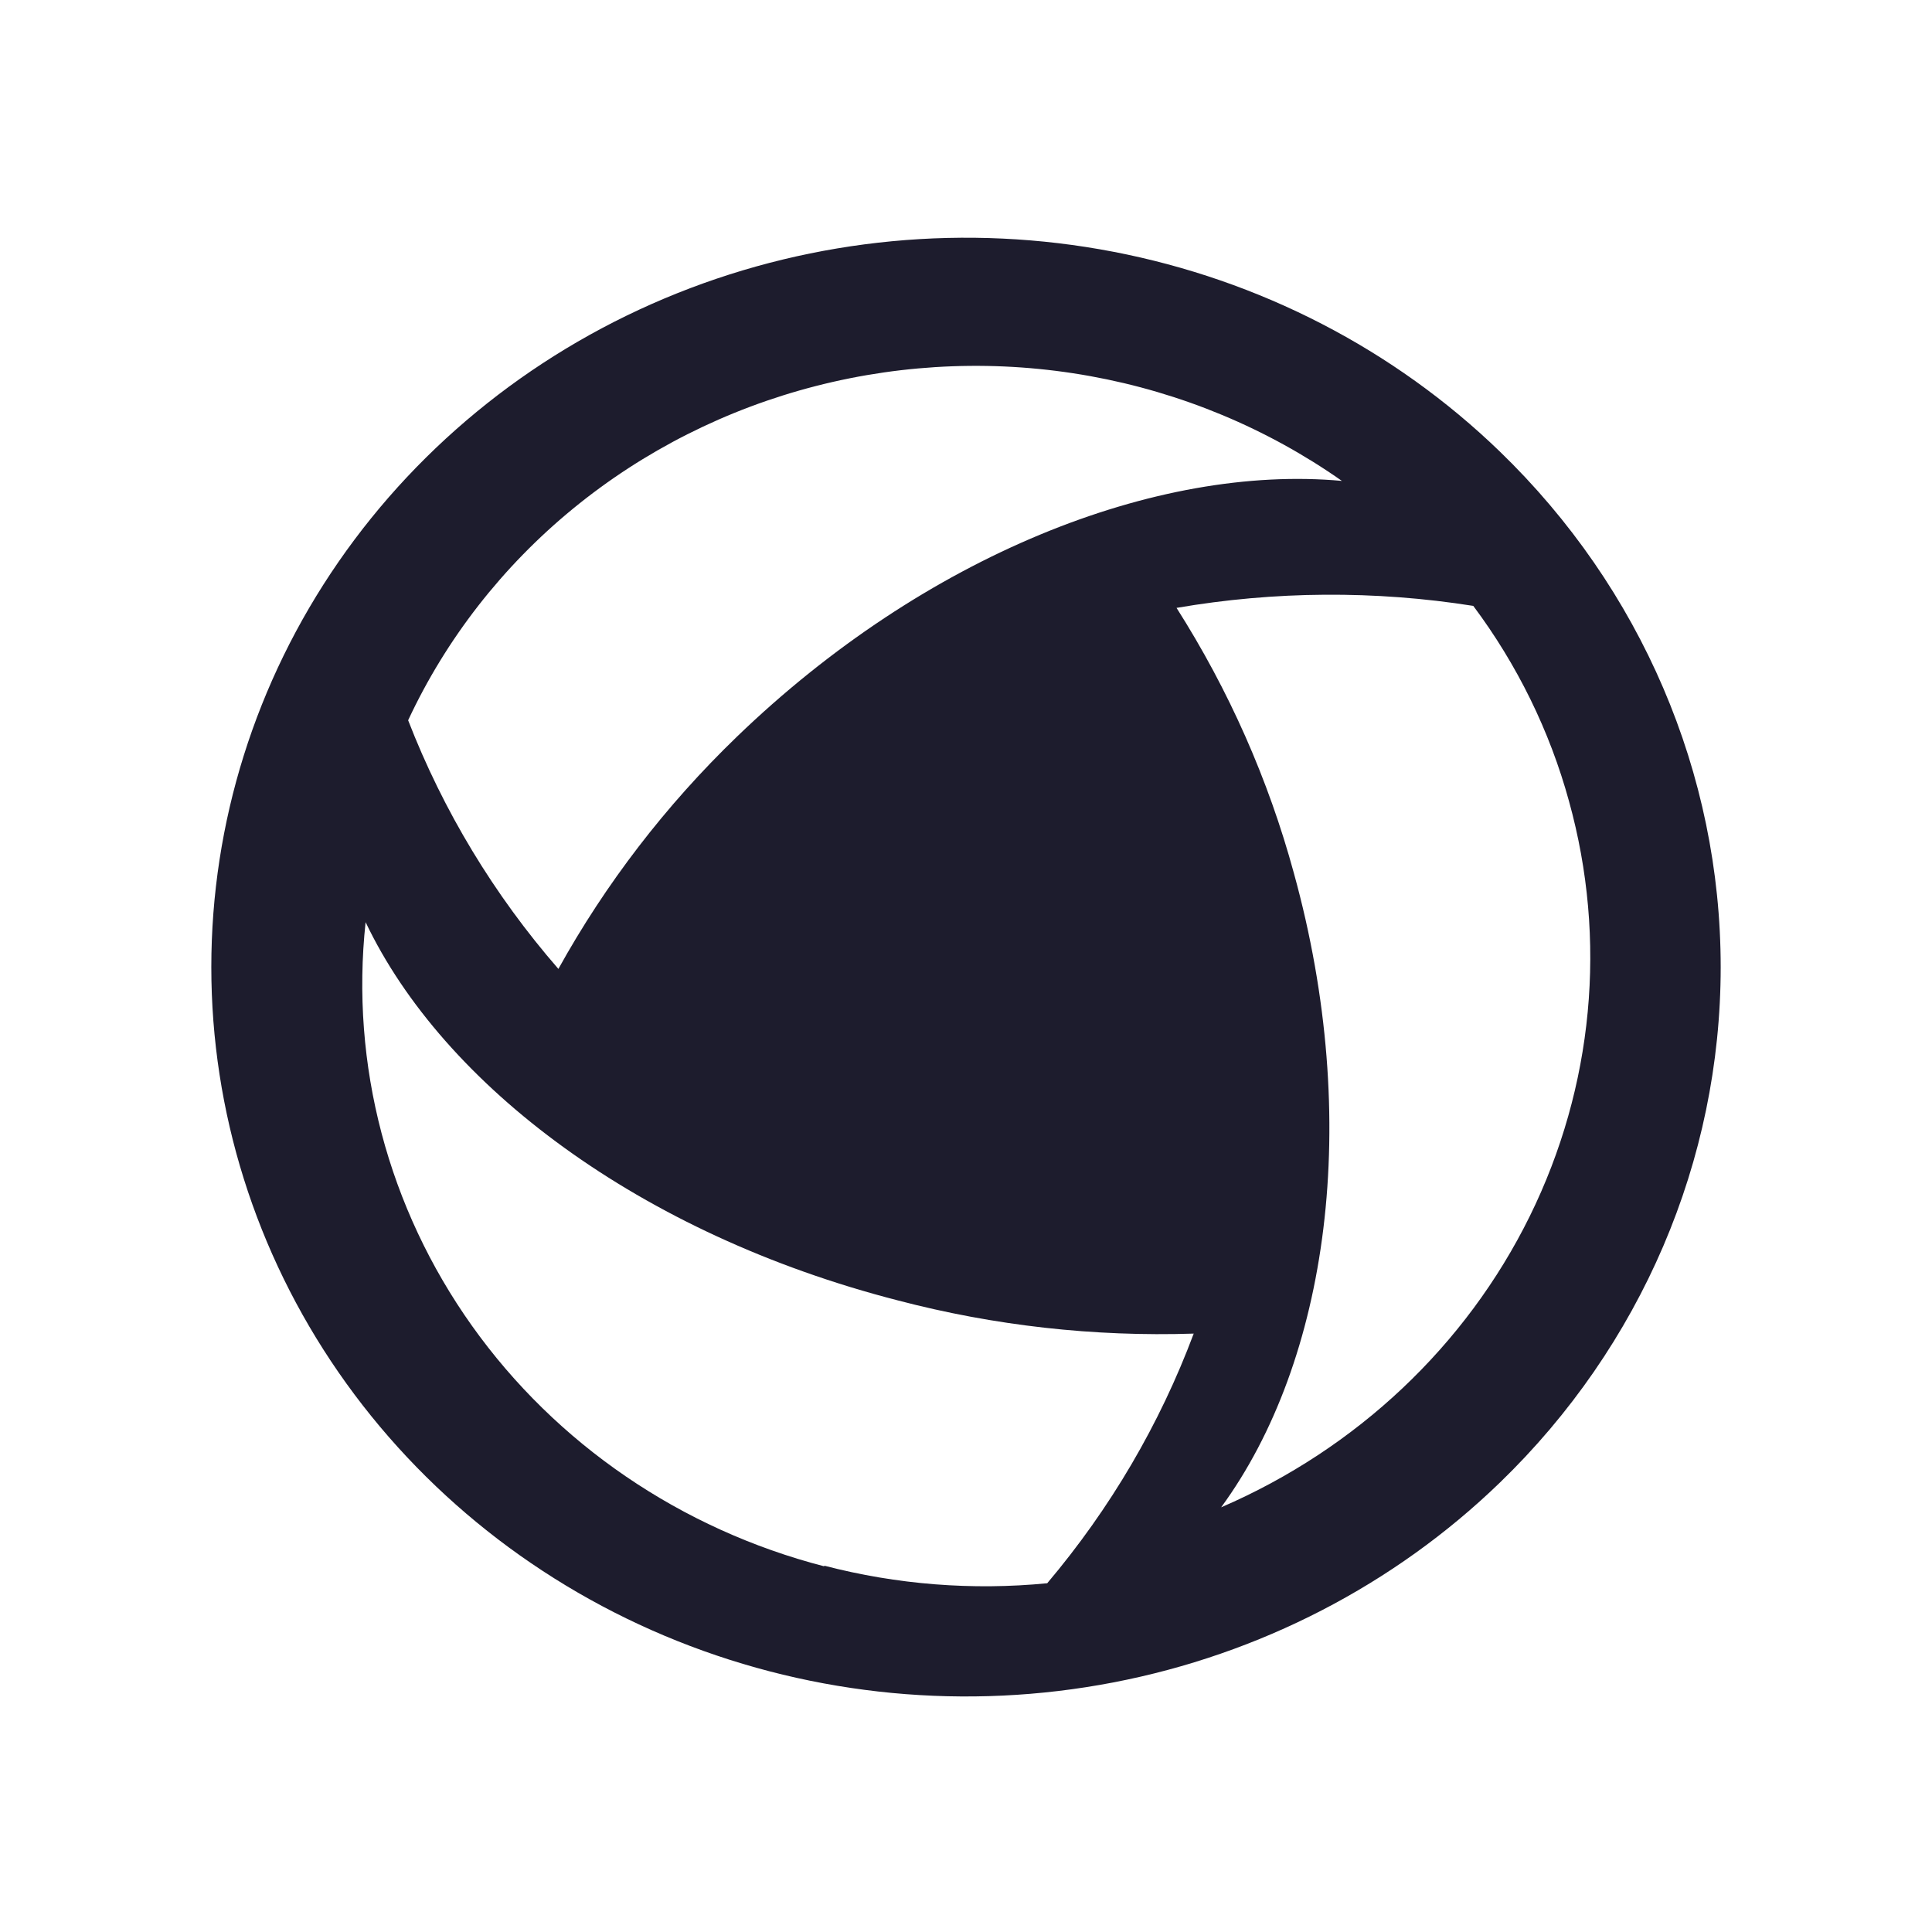 <svg width="512" height="512" viewBox="0 0 512 512" fill="none" xmlns="http://www.w3.org/2000/svg">
<path d="M397.434 119.625C369.464 92.59 333.828 74.178 295.031 66.717C256.234 59.256 216.019 63.081 179.471 77.71C142.924 92.339 111.686 117.114 89.709 148.9C67.731 180.688 56 218.06 56 256.29C56 294.521 67.731 331.893 89.709 363.68C111.686 395.467 142.924 420.242 179.471 434.87C216.019 449.499 256.234 453.325 295.031 445.864C333.828 438.403 369.464 419.991 397.434 392.955C434.934 356.707 456 307.548 456 256.29C456 205.032 434.934 155.873 397.434 119.625ZM108.161 190.879C118.239 169.276 133.171 150.115 151.874 134.789C170.576 119.464 192.578 108.36 216.278 102.284C239.979 96.209 264.782 95.315 288.885 99.667C312.988 104.02 335.784 113.509 355.616 127.445C306.524 122.964 245.07 147.213 195.252 195.272C176.45 213.414 160.521 234.138 147.979 256.773C130.921 237.16 117.455 214.874 108.161 190.879ZM218.434 415.095C180.474 405.266 147.384 382.679 125.106 351.39C102.829 320.102 92.824 282.162 96.889 244.385C117.524 287.7 169.616 327.061 237.979 344.633C263.501 351.323 289.914 354.285 316.343 353.419C307.361 377.431 294.236 399.8 277.524 419.576C257.699 421.515 237.673 419.937 218.434 414.92V415.095ZM342.889 231.382C336.149 206.606 325.674 182.923 311.797 161.095C337.79 156.623 364.379 156.445 390.434 160.567C402.096 176.171 410.693 193.712 415.797 212.317C425.985 249.009 422.3 288.009 405.404 322.311C388.507 356.612 359.508 383.965 323.616 399.457C351.979 360.711 361.07 297.188 342.889 231.382Z" fill="#1D1C2D"/>
</svg>
